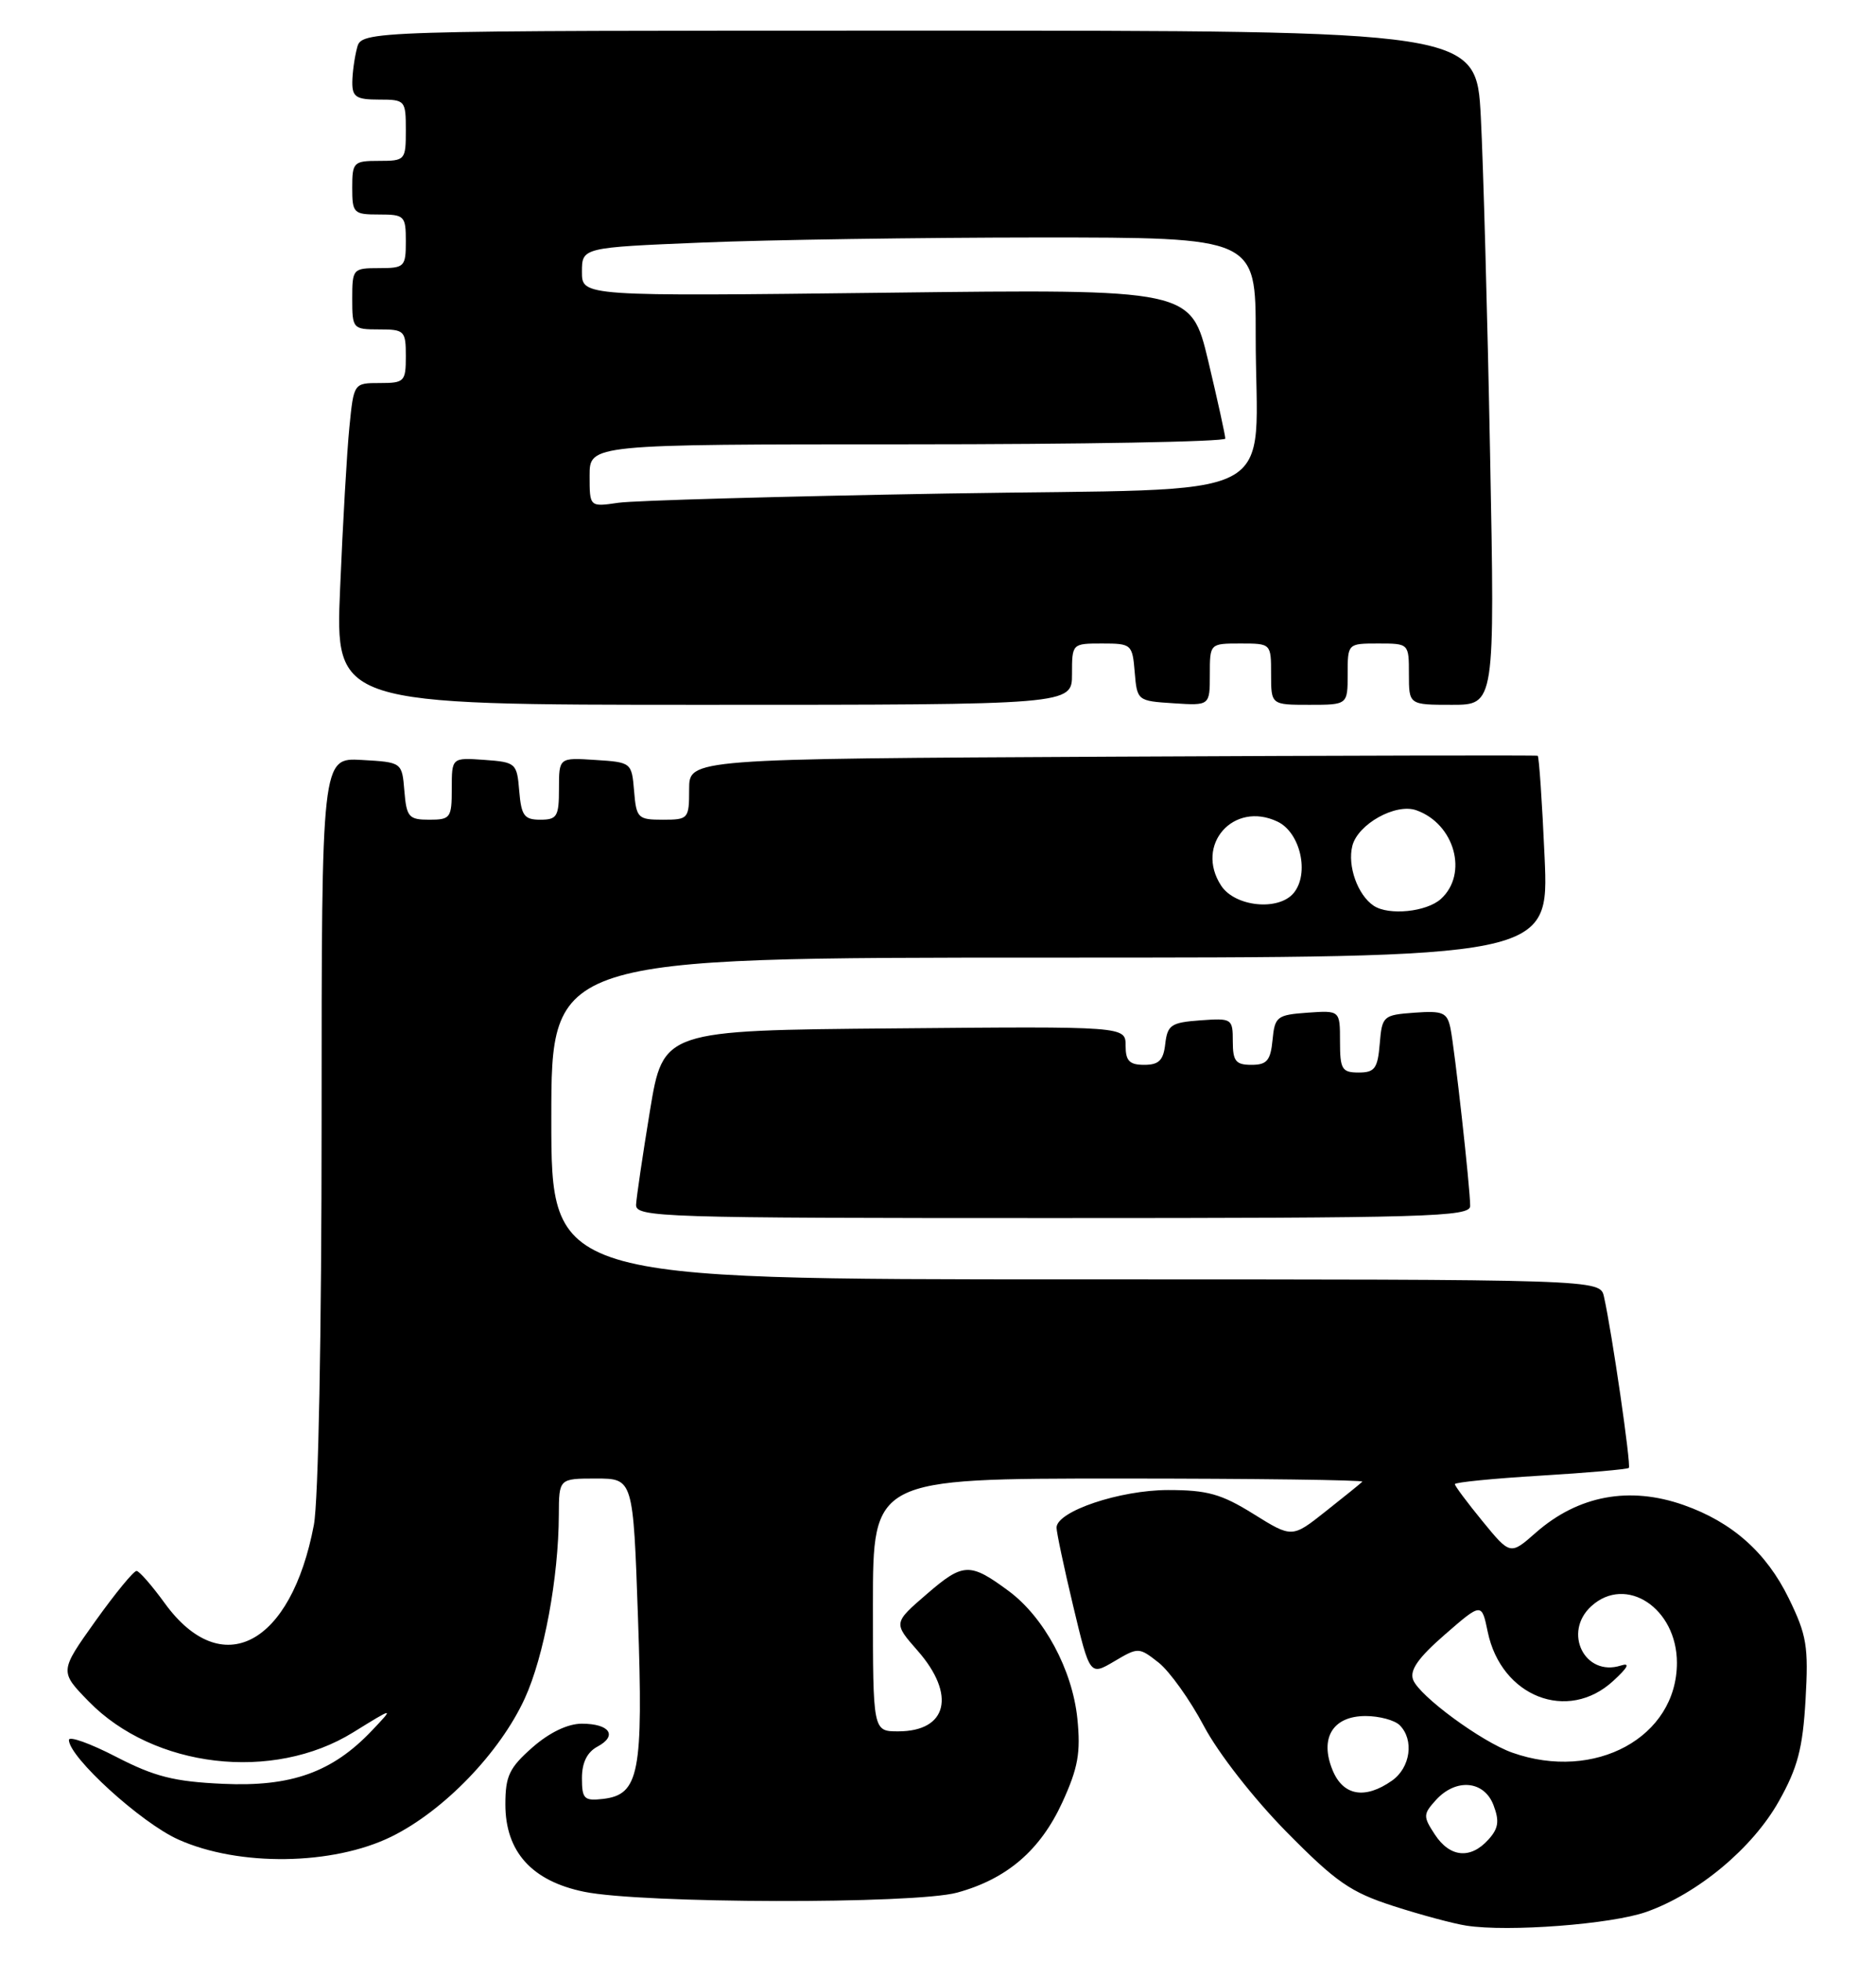 <?xml version="1.0" encoding="UTF-8" standalone="no"?>
<!DOCTYPE svg PUBLIC "-//W3C//DTD SVG 1.1//EN" "http://www.w3.org/Graphics/SVG/1.1/DTD/svg11.dtd" >
<svg xmlns="http://www.w3.org/2000/svg" xmlns:xlink="http://www.w3.org/1999/xlink" version="1.1" viewBox="0 0 245 256">
 <g >
 <path fill="currentColor"
d=" M 215.00 249.57 C 221.76 247.18 228.89 241.23 232.32 235.11 C 234.77 230.75 235.43 228.23 235.80 221.88 C 236.20 214.90 235.96 213.45 233.60 208.62 C 230.68 202.65 226.22 198.69 219.89 196.46 C 212.80 193.96 206.11 195.21 200.59 200.05 C 197.24 203.00 197.24 203.00 193.62 198.58 C 191.63 196.15 190.00 193.97 190.00 193.73 C 190.00 193.49 195.04 192.99 201.20 192.62 C 207.35 192.25 212.54 191.79 212.72 191.61 C 213.04 191.29 210.50 173.80 209.47 169.25 C 208.96 167.00 208.96 167.00 140.48 167.00 C 72.00 167.00 72.00 167.00 72.00 146.00 C 72.00 125.00 72.00 125.00 137.15 125.00 C 202.30 125.00 202.30 125.00 201.72 111.90 C 201.40 104.70 200.99 98.74 200.82 98.65 C 200.64 98.57 175.64 98.62 145.25 98.77 C 90.00 99.05 90.00 99.05 90.00 103.02 C 90.00 106.89 89.90 107.00 86.56 107.00 C 83.31 107.00 83.10 106.80 82.81 103.25 C 82.50 99.54 82.45 99.50 77.75 99.20 C 73.00 98.89 73.00 98.89 73.00 102.95 C 73.00 106.58 72.75 107.00 70.56 107.00 C 68.46 107.00 68.08 106.47 67.81 103.25 C 67.51 99.61 67.38 99.49 63.25 99.19 C 59.00 98.89 59.00 98.89 59.00 102.94 C 59.00 106.77 58.83 107.00 56.06 107.00 C 53.39 107.00 53.09 106.66 52.81 103.25 C 52.50 99.50 52.50 99.50 47.25 99.20 C 42.00 98.90 42.00 98.90 42.00 146.31 C 42.00 174.09 41.58 195.94 40.99 199.06 C 38.01 214.77 28.96 219.52 21.52 209.28 C 19.86 206.99 18.20 205.09 17.84 205.06 C 17.47 205.03 15.06 207.97 12.47 211.59 C 7.77 218.18 7.77 218.18 11.59 222.10 C 20.09 230.80 35.63 232.62 46.11 226.14 C 51.50 222.81 51.50 222.81 48.56 225.91 C 43.40 231.34 38.04 233.26 29.13 232.85 C 22.75 232.56 20.20 231.92 15.16 229.32 C 11.77 227.57 9.00 226.58 9.00 227.12 C 9.00 229.36 18.43 237.95 23.29 240.12 C 31.19 243.67 43.47 243.50 51.12 239.74 C 57.96 236.38 65.30 228.77 68.54 221.69 C 71.04 216.23 72.95 205.95 72.98 197.75 C 73.00 193.00 73.00 193.00 77.84 193.00 C 82.69 193.00 82.69 193.00 83.32 211.17 C 84.02 231.47 83.48 234.27 78.74 234.82 C 76.29 235.10 76.00 234.82 76.00 232.10 C 76.00 230.08 76.68 228.71 78.03 227.99 C 80.70 226.56 79.62 225.00 75.98 225.00 C 74.15 225.00 71.75 226.15 69.53 228.10 C 66.51 230.76 66.00 231.83 66.00 235.53 C 66.00 241.71 69.45 245.54 76.29 246.94 C 83.85 248.49 119.44 248.57 125.00 247.05 C 131.51 245.27 135.87 241.52 138.75 235.24 C 140.80 230.75 141.15 228.78 140.70 224.33 C 140.04 217.94 136.35 211.10 131.73 207.68 C 126.67 203.94 125.80 203.97 121.07 208.05 C 116.66 211.85 116.66 211.85 119.83 215.46 C 124.89 221.22 123.74 226.00 117.30 226.00 C 114.00 226.00 114.00 226.00 114.00 209.50 C 114.00 193.00 114.00 193.00 146.17 193.00 C 163.86 193.00 178.15 193.19 177.92 193.41 C 177.69 193.64 175.53 195.39 173.12 197.29 C 168.74 200.76 168.74 200.76 163.71 197.63 C 159.50 195.01 157.67 194.50 152.56 194.50 C 146.26 194.50 138.02 197.27 137.98 199.40 C 137.98 200.01 138.95 204.60 140.15 209.62 C 142.33 218.74 142.33 218.74 145.52 216.86 C 148.66 215.00 148.74 215.01 151.32 217.03 C 152.75 218.17 155.41 221.88 157.22 225.30 C 159.10 228.85 163.71 234.75 168.00 239.11 C 174.49 245.69 176.38 247.00 182.00 248.81 C 185.57 249.96 189.85 251.11 191.50 251.36 C 196.98 252.21 210.44 251.18 215.00 249.57 Z  M 192.00 157.42 C 192.00 155.07 189.97 136.85 189.42 134.19 C 188.99 132.16 188.43 131.92 184.72 132.19 C 180.63 132.49 180.49 132.62 180.19 136.25 C 179.92 139.47 179.54 140.00 177.44 140.00 C 175.25 140.00 175.00 139.58 175.00 135.94 C 175.00 131.89 175.00 131.89 170.75 132.19 C 166.76 132.48 166.48 132.70 166.19 135.75 C 165.93 138.44 165.45 139.00 163.44 139.00 C 161.39 139.00 161.00 138.52 161.00 135.94 C 161.00 132.96 160.89 132.89 156.75 133.19 C 152.95 133.47 152.47 133.79 152.18 136.25 C 151.94 138.41 151.35 139.00 149.43 139.00 C 147.50 139.00 147.00 138.48 147.00 136.49 C 147.00 133.97 147.00 133.97 116.80 134.24 C 86.61 134.50 86.61 134.50 84.88 145.00 C 83.93 150.78 83.12 156.29 83.07 157.25 C 83.00 158.90 86.23 159.00 137.50 159.00 C 186.50 159.00 192.00 158.84 192.00 157.42 Z  M 140.00 88.00 C 140.00 84.01 140.01 84.00 143.94 84.00 C 147.77 84.00 147.89 84.10 148.19 87.75 C 148.50 91.46 148.55 91.50 153.25 91.80 C 158.00 92.11 158.00 92.11 158.00 88.05 C 158.00 84.00 158.00 84.00 162.00 84.00 C 166.00 84.00 166.00 84.00 166.00 88.00 C 166.00 92.00 166.00 92.00 171.00 92.00 C 176.00 92.00 176.00 92.00 176.00 88.00 C 176.00 84.00 176.00 84.00 180.00 84.00 C 184.00 84.00 184.00 84.00 184.00 88.00 C 184.00 92.00 184.00 92.00 189.62 92.00 C 195.23 92.00 195.23 92.00 194.60 59.25 C 194.26 41.24 193.71 21.44 193.39 15.25 C 192.80 4.00 192.80 4.00 120.02 4.00 C 47.23 4.00 47.23 4.00 46.63 6.25 C 46.30 7.49 46.02 9.51 46.01 10.75 C 46.00 12.66 46.53 13.00 49.50 13.00 C 52.92 13.00 53.00 13.10 53.00 17.00 C 53.00 20.90 52.92 21.00 49.50 21.00 C 46.17 21.00 46.00 21.17 46.00 24.50 C 46.00 27.83 46.17 28.00 49.50 28.00 C 52.83 28.00 53.00 28.17 53.00 31.50 C 53.00 34.83 52.83 35.00 49.50 35.00 C 46.08 35.00 46.00 35.10 46.00 39.00 C 46.00 42.90 46.08 43.00 49.50 43.00 C 52.83 43.00 53.00 43.17 53.00 46.50 C 53.00 49.81 52.82 50.00 49.60 50.00 C 46.20 50.00 46.20 50.00 45.63 55.75 C 45.31 58.91 44.77 68.36 44.42 76.75 C 43.77 92.00 43.77 92.00 91.89 92.00 C 140.00 92.00 140.00 92.00 140.00 88.00 Z  M 187.39 239.47 C 185.84 237.11 185.85 236.82 187.52 234.97 C 190.14 232.09 193.83 232.41 195.05 235.64 C 195.84 237.72 195.70 238.68 194.37 240.14 C 192.04 242.72 189.35 242.46 187.39 239.47 Z  M 174.04 231.09 C 172.30 226.89 174.05 224.00 178.34 224.00 C 180.13 224.00 182.14 224.54 182.80 225.20 C 184.71 227.11 184.20 230.75 181.78 232.44 C 178.26 234.91 175.41 234.41 174.04 231.09 Z  M 197.50 228.78 C 193.48 227.36 185.37 221.40 184.55 219.27 C 184.07 218.02 185.21 216.40 188.69 213.37 C 193.50 209.19 193.50 209.19 194.29 213.00 C 196.05 221.49 204.75 224.89 210.69 219.41 C 212.62 217.64 212.93 217.01 211.68 217.41 C 206.96 218.92 204.06 213.07 207.83 209.65 C 212.37 205.54 219.00 209.93 219.00 217.05 C 219.00 226.76 208.30 232.60 197.50 228.78 Z  M 179.40 118.23 C 177.31 116.84 175.95 113.03 176.61 110.42 C 177.32 107.58 182.26 104.82 184.95 105.76 C 189.97 107.52 191.79 114.07 188.17 117.35 C 186.29 119.04 181.36 119.54 179.40 118.23 Z  M 159.48 115.61 C 156.00 110.29 161.09 104.51 166.84 107.25 C 169.83 108.67 171.04 114.04 168.95 116.57 C 166.97 118.95 161.29 118.37 159.48 115.61 Z  M 77.00 62.09 C 77.00 58.00 77.00 58.00 118.50 58.00 C 141.32 58.00 160.01 57.66 160.02 57.25 C 160.02 56.84 159.02 52.28 157.79 47.11 C 155.54 37.73 155.54 37.73 115.77 38.21 C 76.00 38.68 76.00 38.68 76.00 35.50 C 76.00 32.31 76.00 32.31 91.75 31.66 C 100.41 31.30 120.21 31.01 135.75 31.00 C 164.00 31.00 164.00 31.00 163.99 43.75 C 163.97 66.14 168.81 63.66 123.64 64.42 C 102.11 64.79 82.81 65.33 80.75 65.63 C 77.00 66.18 77.00 66.18 77.00 62.09 Z "/>
</g>
</svg>